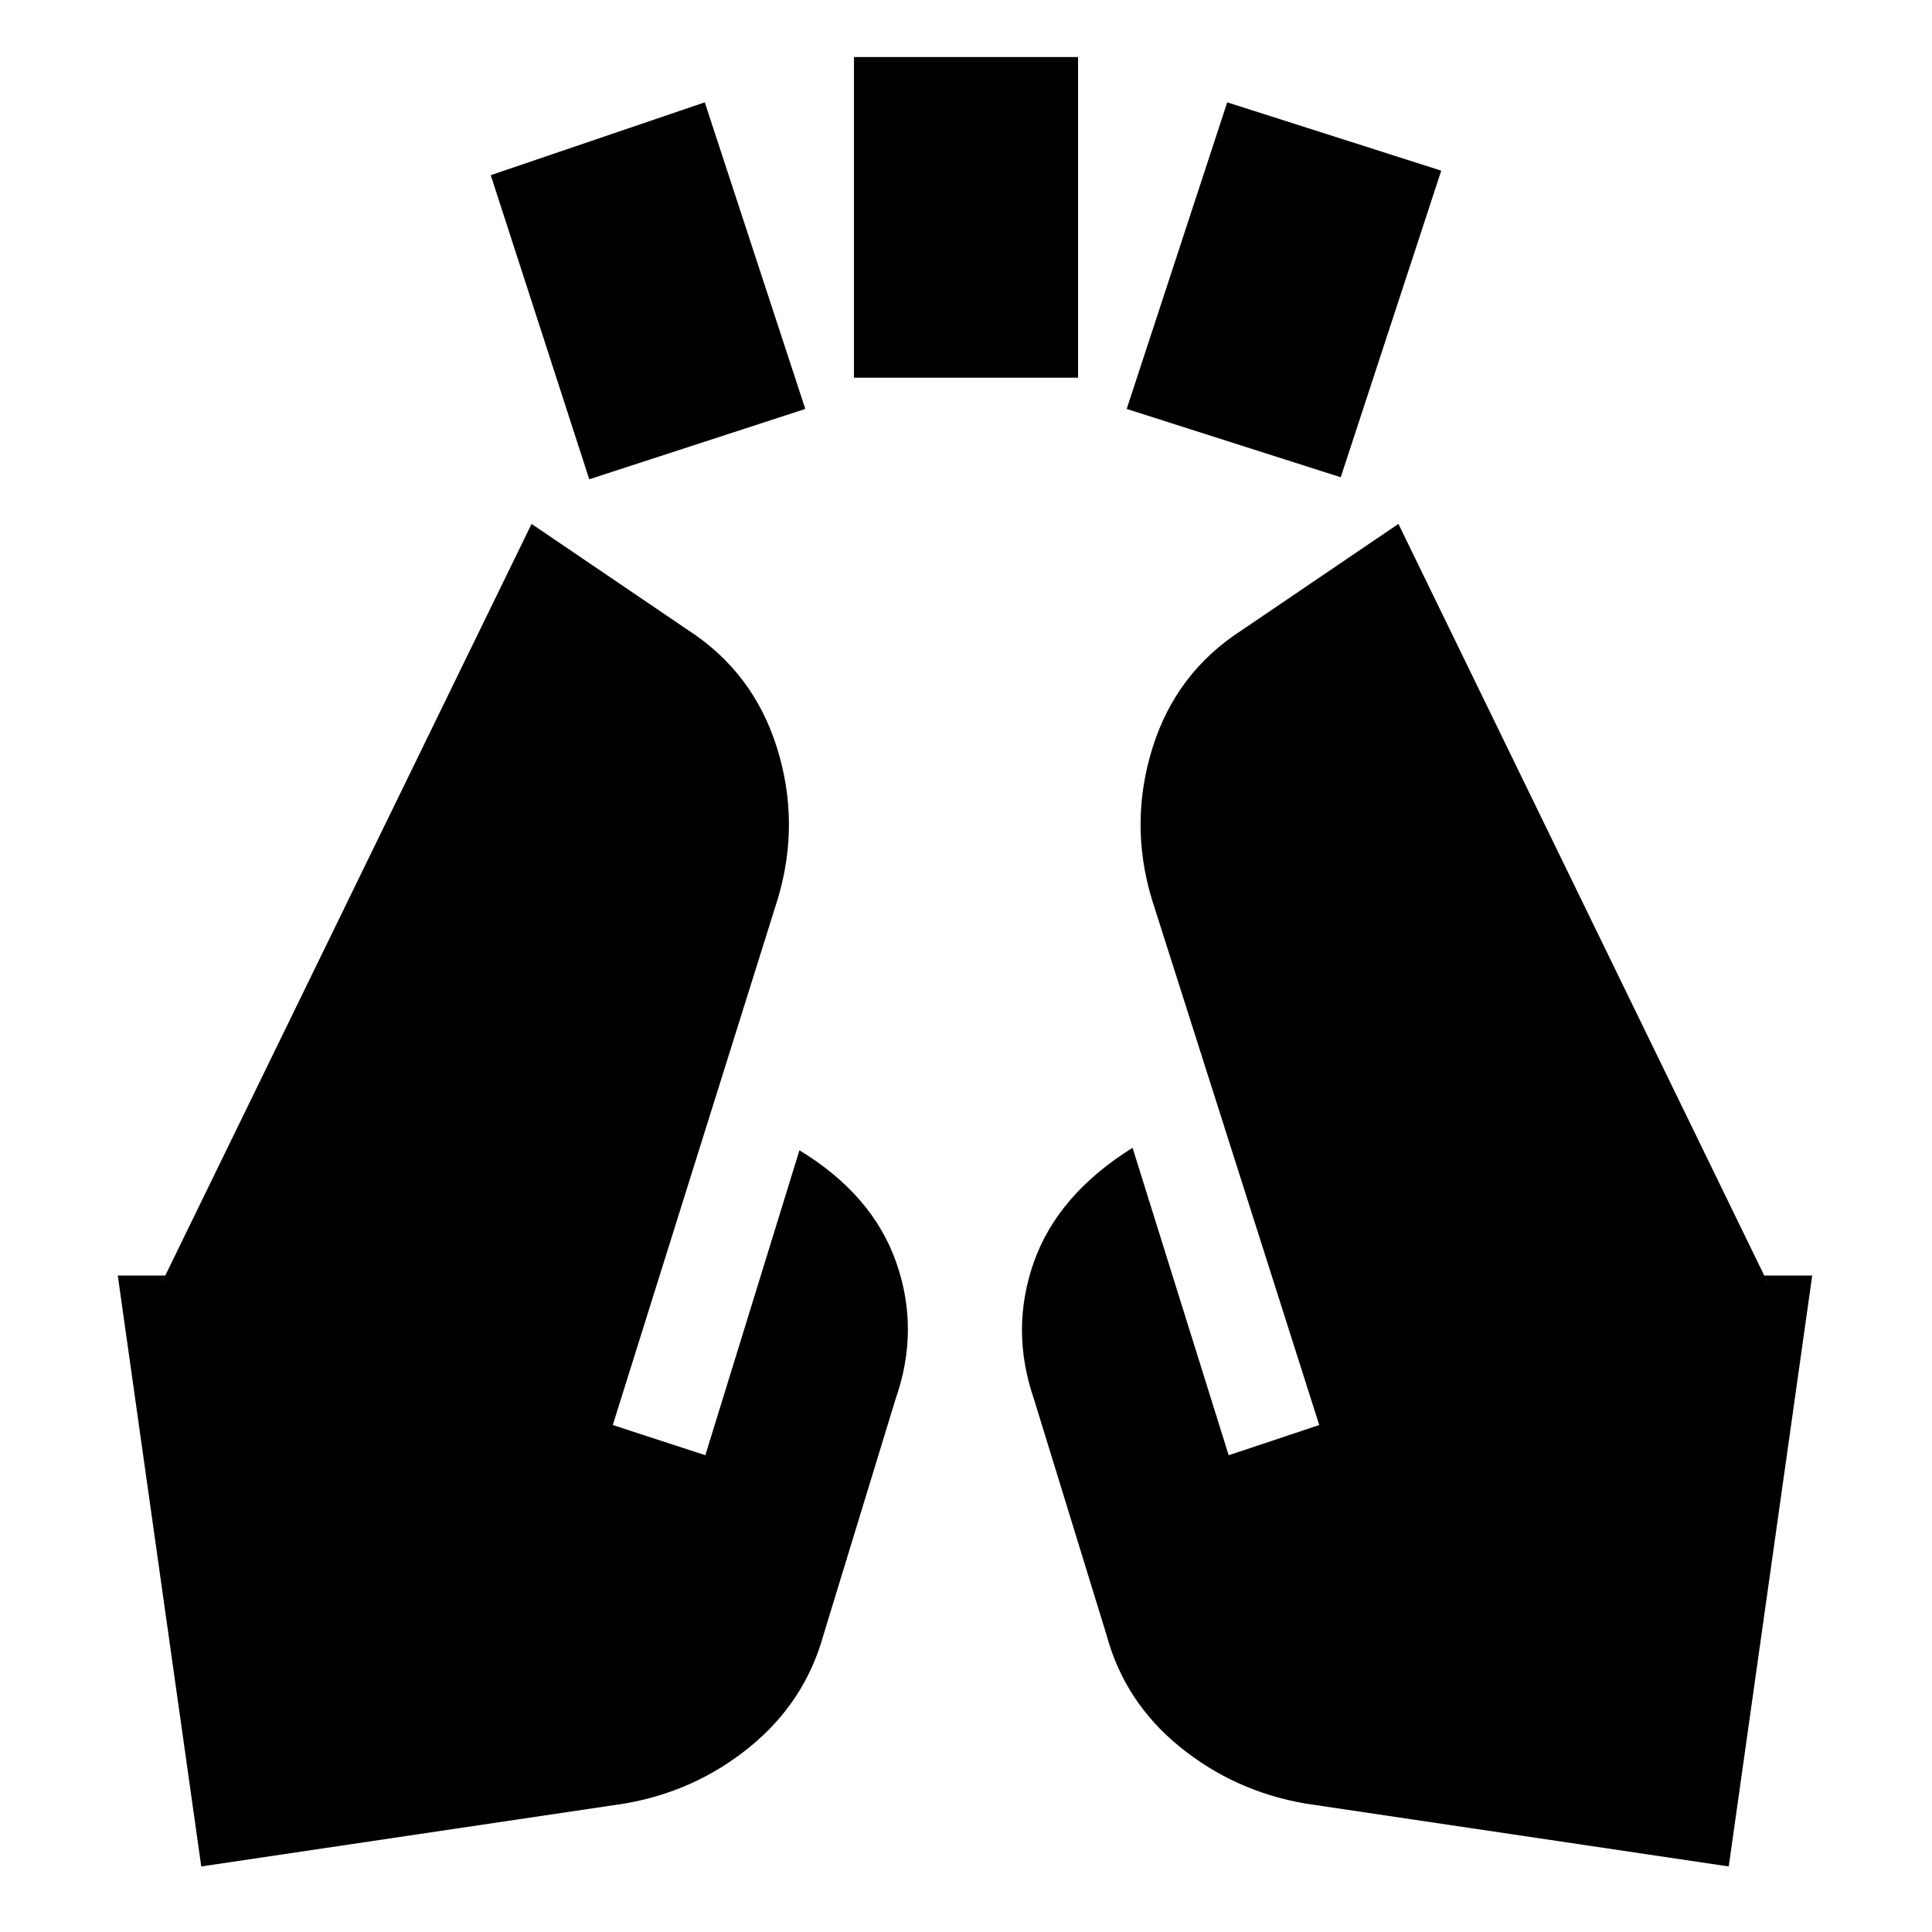 <svg xmlns="http://www.w3.org/2000/svg" height="20" viewBox="0 -960 960 960" width="20"><path d="m292.8-721.85-48.95-151.11 106.35-36.19 49.95 152.35-107.35 34.95Zm131.53-50.48v-159.34h111.34v159.34H424.33Zm241.87 49.48L559.85-756.8l49.95-152.35 106.35 33.95-49.95 152.35ZM859-32.57 648.8-63.8q-35.23-6-62.59-28.24-27.36-22.24-36.36-55.48l-36-117q-12-34.72-.14-68.32 11.86-33.59 49.05-56.83l47.76 152.76 45-15-83.28-261.61q-11.24-37.72.5-75.08t44.46-58.36l77.67-52.71 183.2 376.39q-.48-1.96-2.82-2.44t-3.29-.48h28.52L859-32.57Zm-759 0L58.52-326.2h28.52q-1.19 0-3.53.48t-2.81 2.44l183.43-376.39 77.67 52.71q32.48 21 44.22 58.36 11.74 37.36.5 75.08l-82.04 261.61 46 15 46.76-151.52q36.19 22 48.05 55.59 11.86 33.6-.38 68.32l-35.76 117q-9.24 33.24-36.48 55.48Q345.43-69.8 310.2-63.8L100-32.57Z"/></svg>